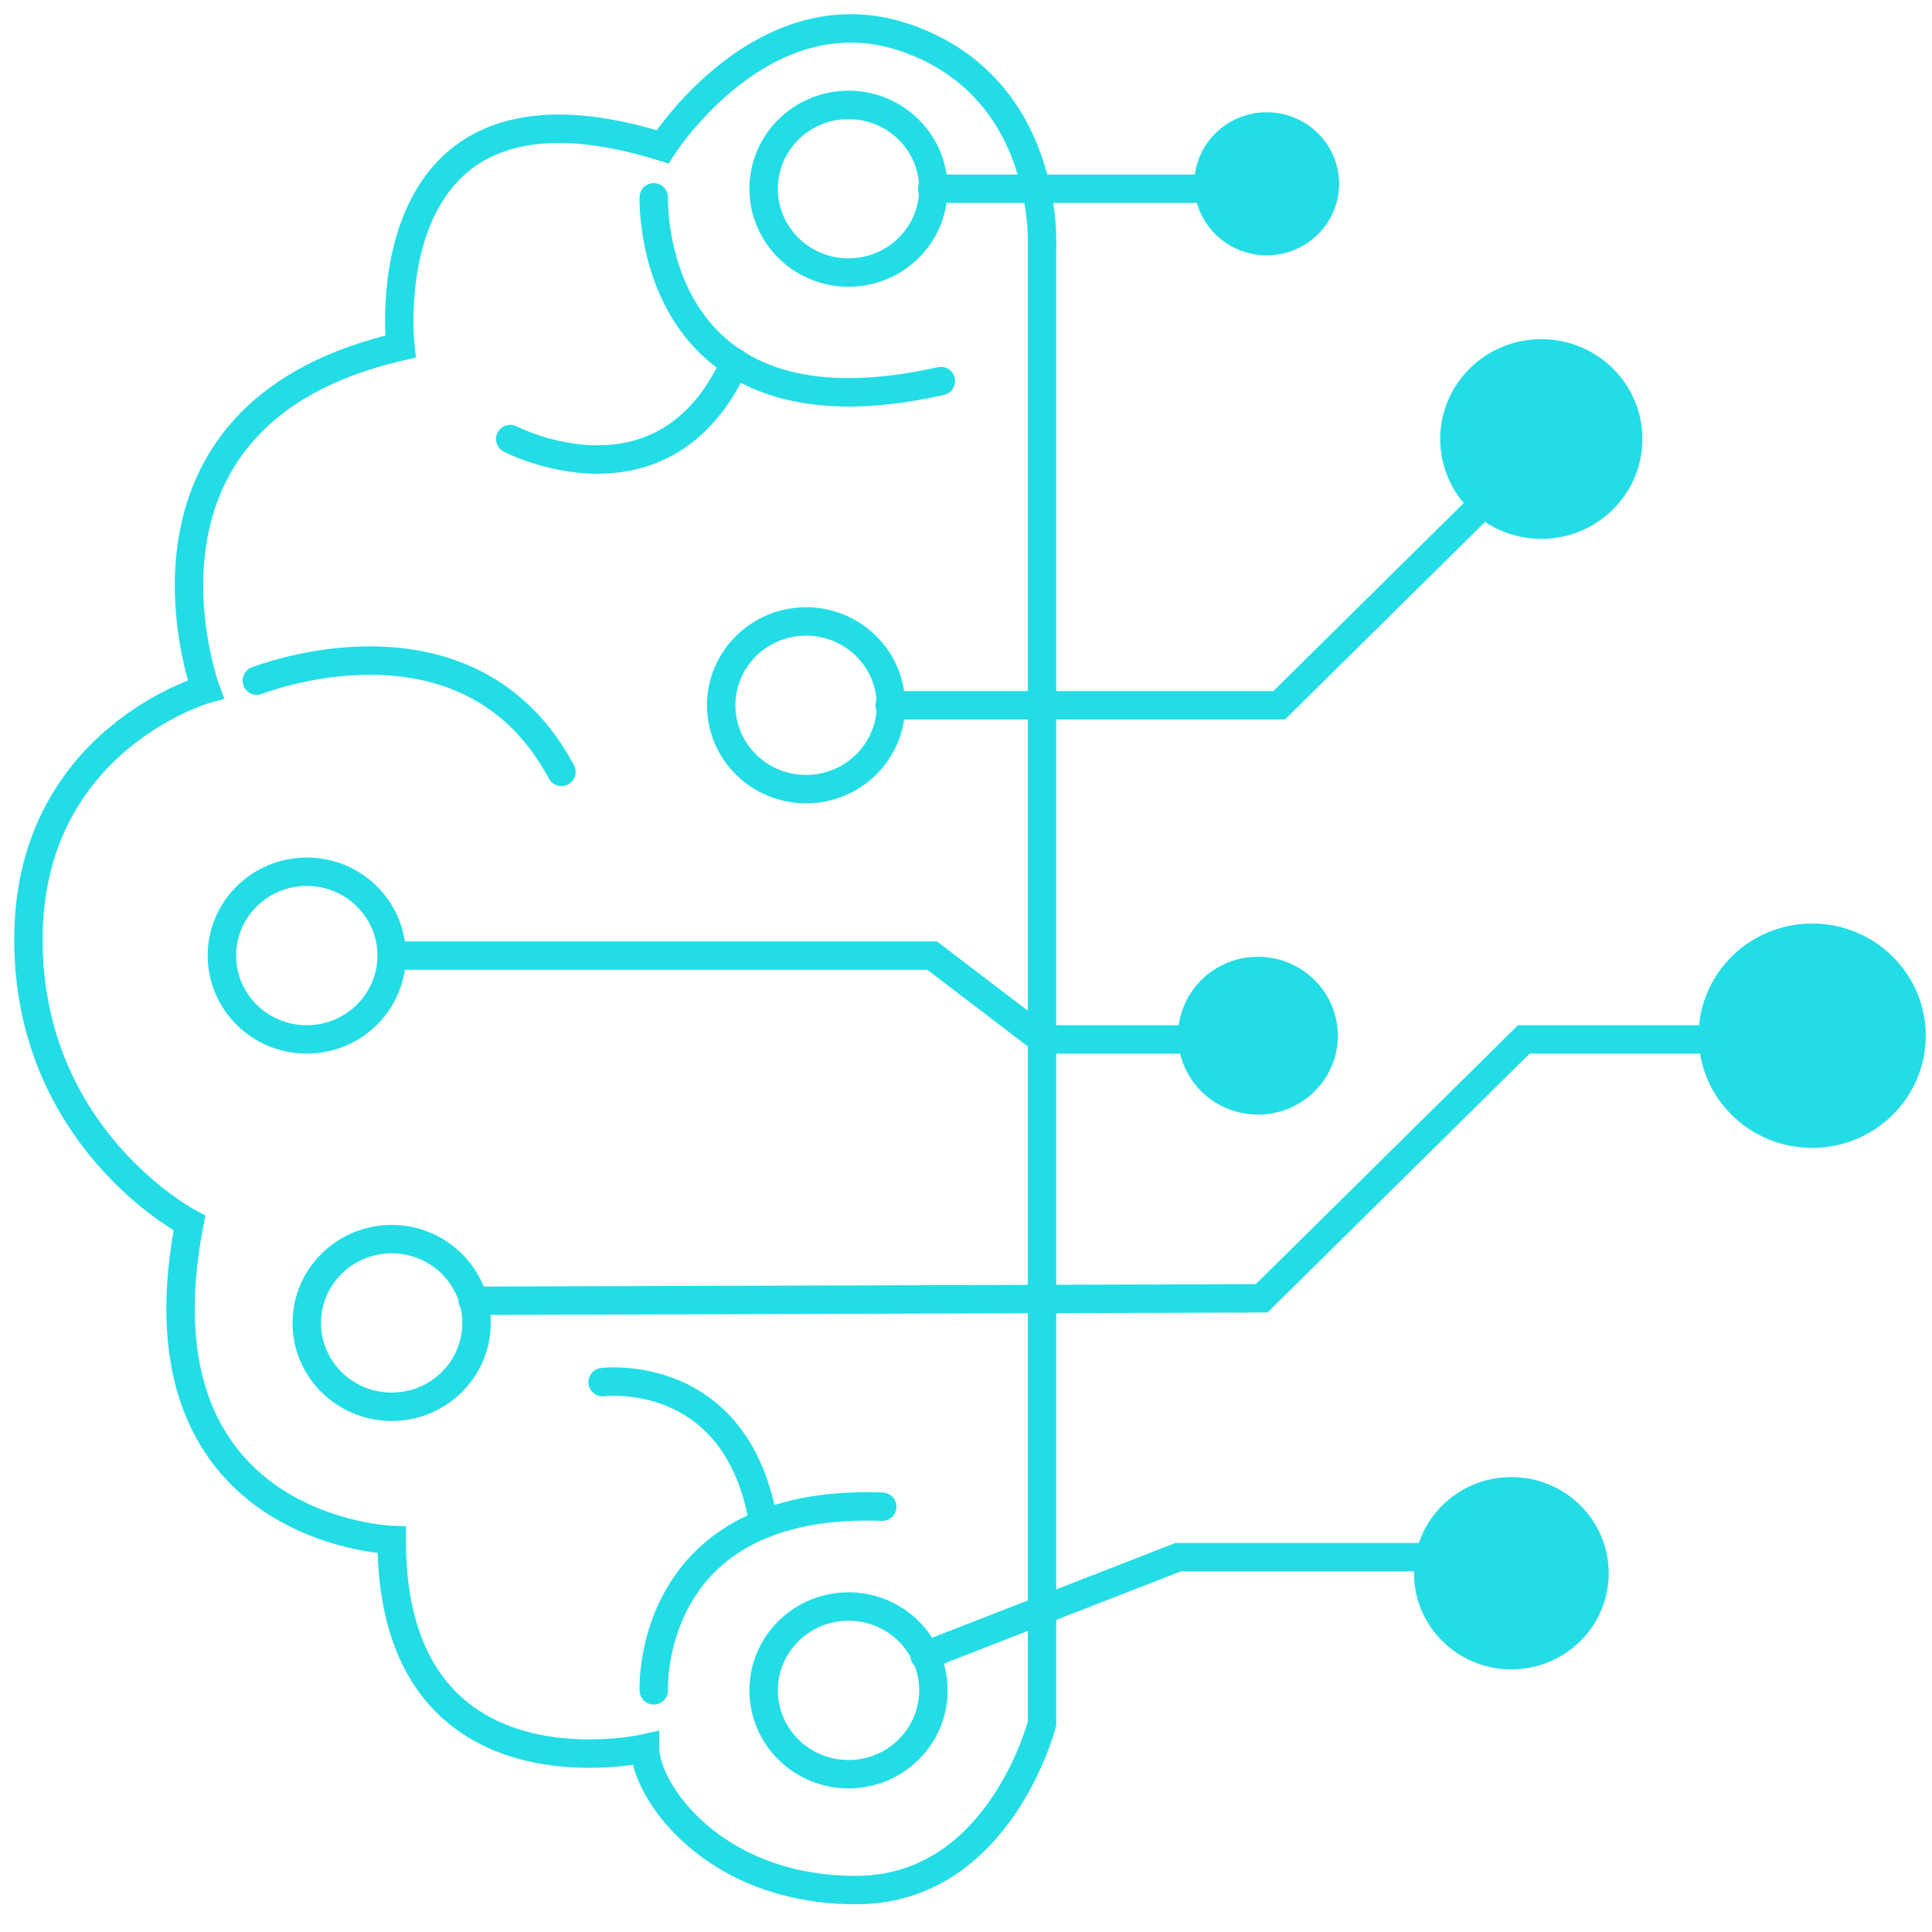 <svg width="68" height="68" viewBox="0 0 68 68" fill="none" xmlns="http://www.w3.org/2000/svg">
<path fill-rule="evenodd" clip-rule="evenodd" d="M23.741 5.436L23.535 5.759L23.169 5.645C20.63 4.851 18.873 4.907 17.66 5.361C16.457 5.811 15.716 6.679 15.254 7.672C14.789 8.675 14.619 9.789 14.569 10.669C14.544 11.106 14.55 11.478 14.561 11.739C14.567 11.87 14.574 11.973 14.58 12.041C14.583 12.075 14.585 12.101 14.587 12.118L14.589 12.136L14.589 12.14L14.64 12.584L14.204 12.684C11.681 13.263 10.048 14.271 8.999 15.425C7.948 16.58 7.45 17.915 7.255 19.198C7.06 20.486 7.173 21.712 7.337 22.622C7.419 23.075 7.514 23.446 7.587 23.702C7.623 23.83 7.655 23.929 7.676 23.994C7.687 24.027 7.695 24.052 7.701 24.067L7.707 24.084L7.708 24.087L7.894 24.593L7.377 24.741L7.366 24.744C7.357 24.747 7.342 24.751 7.322 24.758C7.282 24.77 7.221 24.791 7.142 24.82C6.984 24.878 6.755 24.969 6.478 25.1C5.922 25.363 5.182 25.782 4.443 26.41C2.975 27.655 1.5 29.726 1.5 33.069C1.5 36.437 2.854 38.819 4.21 40.365C4.889 41.14 5.568 41.705 6.076 42.074C6.33 42.258 6.54 42.394 6.684 42.481C6.756 42.526 6.812 42.558 6.849 42.578C6.86 42.584 6.869 42.589 6.876 42.593C6.881 42.596 6.886 42.599 6.889 42.6L6.898 42.605L6.899 42.606L7.23 42.778L7.158 43.145C6.644 45.789 6.829 47.747 7.36 49.196C7.888 50.642 8.773 51.618 9.722 52.284C10.677 52.953 11.7 53.309 12.492 53.498C12.886 53.591 13.219 53.643 13.452 53.67C13.568 53.684 13.658 53.692 13.718 53.696C13.748 53.698 13.77 53.7 13.784 53.7L13.799 53.701L13.801 53.701L14.285 53.717V54.201C14.285 56.464 14.822 57.982 15.58 59.003C16.337 60.024 17.35 60.595 18.387 60.903C19.428 61.212 20.481 61.25 21.283 61.207C21.682 61.186 22.014 61.145 22.244 61.109C22.36 61.092 22.449 61.075 22.508 61.064C22.527 61.06 22.543 61.057 22.556 61.055C22.563 61.053 22.569 61.052 22.575 61.051L22.59 61.047L22.592 61.047L23.204 60.907V61.534C23.204 61.787 23.312 62.197 23.589 62.692C23.861 63.177 24.279 63.71 24.849 64.205C25.985 65.191 27.726 66.024 30.128 66.024C32.429 66.024 33.931 64.701 34.884 63.312C35.36 62.619 35.688 61.922 35.898 61.397C36.002 61.135 36.077 60.917 36.124 60.767C36.147 60.694 36.164 60.638 36.175 60.599V8.668L36.175 8.655L36.175 8.654L36.176 8.646C36.176 8.638 36.177 8.625 36.177 8.607C36.178 8.571 36.179 8.516 36.178 8.445C36.177 8.301 36.17 8.091 36.146 7.832C36.099 7.312 35.985 6.604 35.724 5.845C35.205 4.336 34.108 2.646 31.764 1.82C29.461 1.01 27.486 1.864 26.036 2.986C25.312 3.546 24.735 4.162 24.338 4.64C24.141 4.878 23.989 5.08 23.888 5.222C23.837 5.292 23.799 5.347 23.775 5.384C23.762 5.402 23.753 5.416 23.748 5.425L23.742 5.434L23.741 5.436ZM37.175 8.694L37.175 8.686C37.176 8.673 37.176 8.655 37.177 8.632C37.178 8.585 37.179 8.519 37.178 8.435C37.176 8.268 37.168 8.03 37.142 7.741C37.089 7.164 36.963 6.372 36.67 5.52C36.08 3.808 34.804 1.831 32.096 0.877C29.346 -0.091 27.016 0.964 25.424 2.196C24.626 2.813 23.997 3.485 23.569 4.001C23.378 4.231 23.226 4.431 23.115 4.584C20.624 3.859 18.735 3.891 17.309 4.425C15.805 4.987 14.891 6.08 14.347 7.251C13.808 8.413 13.624 9.667 13.571 10.613C13.544 11.089 13.55 11.495 13.562 11.783C13.563 11.793 13.563 11.802 13.564 11.811C11.107 12.441 9.407 13.491 8.259 14.752C7.048 16.083 6.484 17.615 6.267 19.049C6.05 20.479 6.176 21.821 6.353 22.8C6.439 23.275 6.538 23.669 6.618 23.95C6.459 24.012 6.267 24.093 6.05 24.196C5.436 24.486 4.616 24.951 3.796 25.647C2.145 27.048 0.5 29.382 0.5 33.069C0.5 36.73 1.98 39.338 3.458 41.025C4.195 41.866 4.933 42.479 5.488 42.883C5.738 43.064 5.951 43.204 6.112 43.304C5.652 45.914 5.839 47.952 6.42 49.54C7.028 51.202 8.055 52.336 9.148 53.102C10.237 53.865 11.388 54.263 12.261 54.47C12.675 54.569 13.031 54.626 13.292 54.658C13.36 56.845 13.921 58.445 14.777 59.599C15.692 60.832 16.909 61.508 18.102 61.862C19.29 62.214 20.466 62.252 21.337 62.206C21.712 62.186 22.034 62.15 22.28 62.115C22.364 62.455 22.514 62.819 22.717 63.181C23.048 63.77 23.539 64.392 24.194 64.96C25.507 66.1 27.479 67.024 30.128 67.024C32.881 67.024 34.651 65.419 35.709 63.878C36.238 63.107 36.598 62.34 36.827 61.767C36.941 61.48 37.023 61.239 37.077 61.069C37.104 60.984 37.124 60.916 37.138 60.869C37.145 60.845 37.15 60.826 37.153 60.813L37.157 60.797L37.159 60.793L37.159 60.791C37.159 60.791 37.159 60.79 36.675 60.666L37.159 60.79L37.175 60.729V8.694Z" fill="#22DDE5"/>
<path fill-rule="evenodd" clip-rule="evenodd" d="M23.511 6.963C23.52 6.688 23.304 6.456 23.029 6.447C22.753 6.437 22.521 6.653 22.511 6.929L23.01 6.946C22.511 6.929 22.511 6.929 22.511 6.929L22.511 6.931L22.511 6.933L22.511 6.94L22.511 6.964C22.51 6.984 22.51 7.012 22.51 7.047C22.511 7.118 22.512 7.219 22.519 7.346C22.532 7.598 22.562 7.953 22.633 8.37C22.774 9.2 23.078 10.298 23.738 11.328C24.403 12.365 25.427 13.325 26.981 13.863C28.528 14.398 30.56 14.5 33.226 13.9C33.495 13.839 33.664 13.572 33.604 13.302C33.543 13.033 33.276 12.864 33.006 12.924C30.466 13.496 28.632 13.375 27.308 12.918C25.991 12.463 25.139 11.66 24.58 10.788C24.015 9.908 23.746 8.951 23.619 8.203C23.556 7.83 23.529 7.515 23.518 7.295C23.512 7.185 23.511 7.099 23.51 7.043C23.51 7.014 23.51 6.993 23.511 6.98L23.511 6.966L23.511 6.963C23.511 6.963 23.511 6.963 23.511 6.963Z" fill="#22DDE5"/>
<path fill-rule="evenodd" clip-rule="evenodd" d="M26.074 12.306C26.325 12.42 26.436 12.716 26.322 12.968C25.66 14.425 24.788 15.367 23.83 15.936C22.875 16.504 21.87 16.682 20.969 16.673C20.07 16.664 19.264 16.47 18.687 16.281C18.397 16.187 18.161 16.092 17.996 16.02C17.914 15.985 17.849 15.954 17.803 15.932C17.781 15.921 17.763 15.913 17.75 15.906L17.735 15.899L17.73 15.896L17.728 15.895C17.728 15.895 17.727 15.895 17.959 15.451L17.727 15.895C17.482 15.767 17.388 15.465 17.515 15.22C17.643 14.976 17.945 14.881 18.189 15.008C18.189 15.008 18.189 15.008 18.189 15.008L18.19 15.008L18.198 15.012C18.206 15.016 18.219 15.023 18.236 15.031C18.271 15.048 18.325 15.073 18.395 15.103C18.535 15.164 18.742 15.247 18.997 15.331C19.512 15.499 20.213 15.665 20.979 15.673C21.742 15.68 22.556 15.53 23.319 15.077C24.078 14.625 24.822 13.852 25.412 12.554C25.526 12.303 25.822 12.192 26.074 12.306Z" fill="#22DDE5"/>
<path fill-rule="evenodd" clip-rule="evenodd" d="M9.04 23.956L8.855 23.492C8.599 23.594 8.473 23.884 8.575 24.141C8.677 24.398 8.968 24.523 9.224 24.421L9.227 24.42L9.239 24.415C9.251 24.411 9.27 24.404 9.295 24.395C9.346 24.376 9.422 24.349 9.521 24.317C9.72 24.252 10.01 24.164 10.369 24.078C11.089 23.904 12.077 23.736 13.157 23.751C15.306 23.782 17.783 24.531 19.319 27.403C19.449 27.647 19.752 27.738 19.996 27.608C20.239 27.478 20.331 27.175 20.201 26.932C18.442 23.642 15.559 22.785 13.171 22.751C11.984 22.734 10.909 22.919 10.134 23.105C9.746 23.199 9.43 23.294 9.21 23.366C9.099 23.403 9.013 23.433 8.953 23.455C8.923 23.466 8.9 23.475 8.883 23.481L8.864 23.488L8.858 23.491L8.856 23.491C8.856 23.491 8.855 23.492 9.04 23.956Z" fill="#22DDE5"/>
<path fill-rule="evenodd" clip-rule="evenodd" d="M21.21 48.647L21.146 48.151C20.872 48.186 20.679 48.436 20.714 48.71C20.749 48.984 20.999 49.178 21.273 49.143L21.277 49.142C21.283 49.142 21.293 49.141 21.307 49.139C21.335 49.137 21.379 49.133 21.437 49.131C21.553 49.126 21.723 49.124 21.933 49.138C22.352 49.166 22.917 49.257 23.504 49.504C24.646 49.984 25.951 51.088 26.384 53.718C26.429 53.991 26.686 54.175 26.959 54.13C27.231 54.085 27.416 53.828 27.371 53.556C26.882 50.588 25.352 49.197 23.892 48.582C23.177 48.281 22.497 48.173 21.999 48.14C21.748 48.124 21.541 48.126 21.394 48.132C21.32 48.135 21.261 48.139 21.219 48.143C21.198 48.145 21.182 48.147 21.169 48.148L21.154 48.15L21.149 48.15L21.148 48.151C21.147 48.151 21.146 48.151 21.21 48.647Z" fill="#22DDE5"/>
<path fill-rule="evenodd" clip-rule="evenodd" d="M23.511 59.472L23.51 59.463C23.51 59.453 23.51 59.438 23.51 59.417C23.51 59.374 23.51 59.31 23.514 59.226C23.521 59.058 23.54 58.814 23.587 58.522C23.682 57.933 23.889 57.16 24.332 56.4C24.774 55.645 25.451 54.899 26.503 54.356C27.557 53.811 29.014 53.456 31.033 53.529C31.309 53.539 31.541 53.324 31.551 53.047C31.561 52.772 31.345 52.54 31.069 52.53C28.915 52.451 27.28 52.828 26.044 53.467C24.805 54.108 23.994 54.997 23.469 55.896C22.946 56.791 22.708 57.691 22.6 58.362C22.546 58.699 22.523 58.982 22.515 59.183C22.51 59.284 22.509 59.364 22.51 59.421C22.51 59.449 22.51 59.472 22.511 59.488L22.511 59.508L22.512 59.514L22.512 59.516C22.512 59.516 22.512 59.517 23.011 59.495L22.512 59.517C22.524 59.793 22.758 60.007 23.034 59.994C23.309 59.982 23.523 59.748 23.511 59.472Z" fill="#22DDE5"/>
<path fill-rule="evenodd" clip-rule="evenodd" d="M10.797 31.182C9.418 31.182 8.31 32.285 8.31 33.633C8.31 34.98 9.418 36.084 10.797 36.084C12.177 36.084 13.285 34.98 13.285 33.633C13.285 32.285 12.177 31.182 10.797 31.182ZM7.31 33.633C7.31 31.721 8.877 30.182 10.797 30.182C12.717 30.182 14.285 31.721 14.285 33.633C14.285 35.544 12.717 37.084 10.797 37.084C8.877 37.084 7.31 35.544 7.31 33.633Z" fill="#22DDE5"/>
<path fill-rule="evenodd" clip-rule="evenodd" d="M28.371 22.373C26.991 22.373 25.884 23.477 25.884 24.824C25.884 26.172 26.991 27.275 28.371 27.275C29.751 27.275 30.859 26.172 30.859 24.824C30.859 23.477 29.751 22.373 28.371 22.373ZM24.884 24.824C24.884 22.913 26.451 21.373 28.371 21.373C30.291 21.373 31.859 22.913 31.859 24.824C31.859 26.736 30.291 28.275 28.371 28.275C26.451 28.275 24.884 26.736 24.884 24.824Z" fill="#22DDE5"/>
<path fill-rule="evenodd" clip-rule="evenodd" d="M29.865 4.192C28.485 4.192 27.377 5.295 27.377 6.643C27.377 7.99 28.485 9.093 29.865 9.093C31.245 9.093 32.352 7.99 32.352 6.643C32.352 5.295 31.245 4.192 29.865 4.192ZM26.377 6.643C26.377 4.731 27.945 3.192 29.865 3.192C31.785 3.192 33.352 4.731 33.352 6.643C33.352 8.554 31.785 10.093 29.865 10.093C27.945 10.093 26.377 8.554 26.377 6.643Z" fill="#22DDE5"/>
<path fill-rule="evenodd" clip-rule="evenodd" d="M13.785 44.113C12.405 44.113 11.297 45.216 11.297 46.564C11.297 47.911 12.405 49.014 13.785 49.014C15.165 49.014 16.272 47.911 16.272 46.564C16.272 45.216 15.165 44.113 13.785 44.113ZM10.297 46.564C10.297 44.652 11.865 43.113 13.785 43.113C15.705 43.113 17.272 44.652 17.272 46.564C17.272 48.475 15.705 50.014 13.785 50.014C11.865 50.014 10.297 48.475 10.297 46.564Z" fill="#22DDE5"/>
<path fill-rule="evenodd" clip-rule="evenodd" d="M29.865 57.044C28.485 57.044 27.377 58.147 27.377 59.495C27.377 60.843 28.485 61.946 29.865 61.946C31.245 61.946 32.352 60.843 32.352 59.495C32.352 58.147 31.245 57.044 29.865 57.044ZM26.377 59.495C26.377 57.583 27.945 56.044 29.865 56.044C31.785 56.044 33.352 57.583 33.352 59.495C33.352 61.406 31.785 62.946 29.865 62.946C27.945 62.946 26.377 61.406 26.377 59.495Z" fill="#22DDE5"/>
<path fill-rule="evenodd" clip-rule="evenodd" d="M13.285 33.633C13.285 33.357 13.509 33.133 13.785 33.133H32.977L36.844 36.084H42.035C42.311 36.084 42.535 36.307 42.535 36.584C42.535 36.86 42.311 37.084 42.035 37.084H36.506L32.639 34.133H13.785C13.509 34.133 13.285 33.909 13.285 33.633Z" fill="#22DDE5"/>
<path fill-rule="evenodd" clip-rule="evenodd" d="M53.428 36.084H62.86C63.136 36.084 63.36 36.307 63.36 36.584C63.36 36.86 63.136 37.084 62.86 37.084H53.839L44.613 46.195L16.642 46.283C16.366 46.284 16.141 46.06 16.141 45.784C16.14 45.508 16.363 45.284 16.639 45.283L44.201 45.197L53.428 36.084Z" fill="#22DDE5"/>
<path fill-rule="evenodd" clip-rule="evenodd" d="M41.37 54.308H51.568C51.845 54.308 52.068 54.532 52.068 54.808C52.068 55.085 51.845 55.308 51.568 55.308H41.557L32.726 58.746C32.469 58.846 32.179 58.718 32.079 58.461C31.979 58.204 32.106 57.914 32.364 57.814L41.37 54.308Z" fill="#22DDE5"/>
<path fill-rule="evenodd" clip-rule="evenodd" d="M54.297 15.664C54.491 15.861 54.489 16.177 54.292 16.371L45.227 25.324H31.315C31.038 25.324 30.815 25.1 30.815 24.824C30.815 24.548 31.038 24.324 31.315 24.324H44.817L53.59 15.66C53.786 15.466 54.103 15.468 54.297 15.664Z" fill="#22DDE5"/>
<path fill-rule="evenodd" clip-rule="evenodd" d="M32.309 6.643C32.309 6.367 32.532 6.143 32.809 6.143H42.65C42.926 6.143 43.15 6.367 43.15 6.643C43.15 6.919 42.926 7.143 42.65 7.143H32.809C32.532 7.143 32.309 6.919 32.309 6.643Z" fill="#22DDE5"/>
<path d="M44.583 8.986C45.99 8.986 47.131 7.859 47.131 6.469C47.131 5.079 45.99 3.952 44.583 3.952C43.175 3.952 42.035 5.079 42.035 6.469C42.035 7.859 43.175 8.986 44.583 8.986Z" fill="#22DDE5"/>
<path d="M44.275 39.23C45.828 39.23 47.087 37.987 47.087 36.453C47.087 34.92 45.828 33.676 44.275 33.676C42.722 33.676 41.464 34.92 41.464 36.453C41.464 37.987 42.722 39.23 44.275 39.23Z" fill="#22DDE5"/>
<path d="M54.248 18.966C56.214 18.966 57.807 17.393 57.807 15.451C57.807 13.51 56.214 11.937 54.248 11.937C52.283 11.937 50.69 13.51 50.69 15.451C50.69 17.393 52.283 18.966 54.248 18.966Z" fill="#22DDE5"/>
<path d="M63.782 40.402C65.99 40.402 67.78 38.634 67.78 36.453C67.78 34.273 65.99 32.505 63.782 32.505C61.574 32.505 59.784 34.273 59.784 36.453C59.784 38.634 61.574 40.402 63.782 40.402Z" fill="#22DDE5"/>
<path d="M53.194 58.757C55.087 58.757 56.621 57.242 56.621 55.373C56.621 53.503 55.087 51.988 53.194 51.988C51.301 51.988 49.767 53.503 49.767 55.373C49.767 57.242 51.301 58.757 53.194 58.757Z" fill="#22DDE5"/>
</svg>

